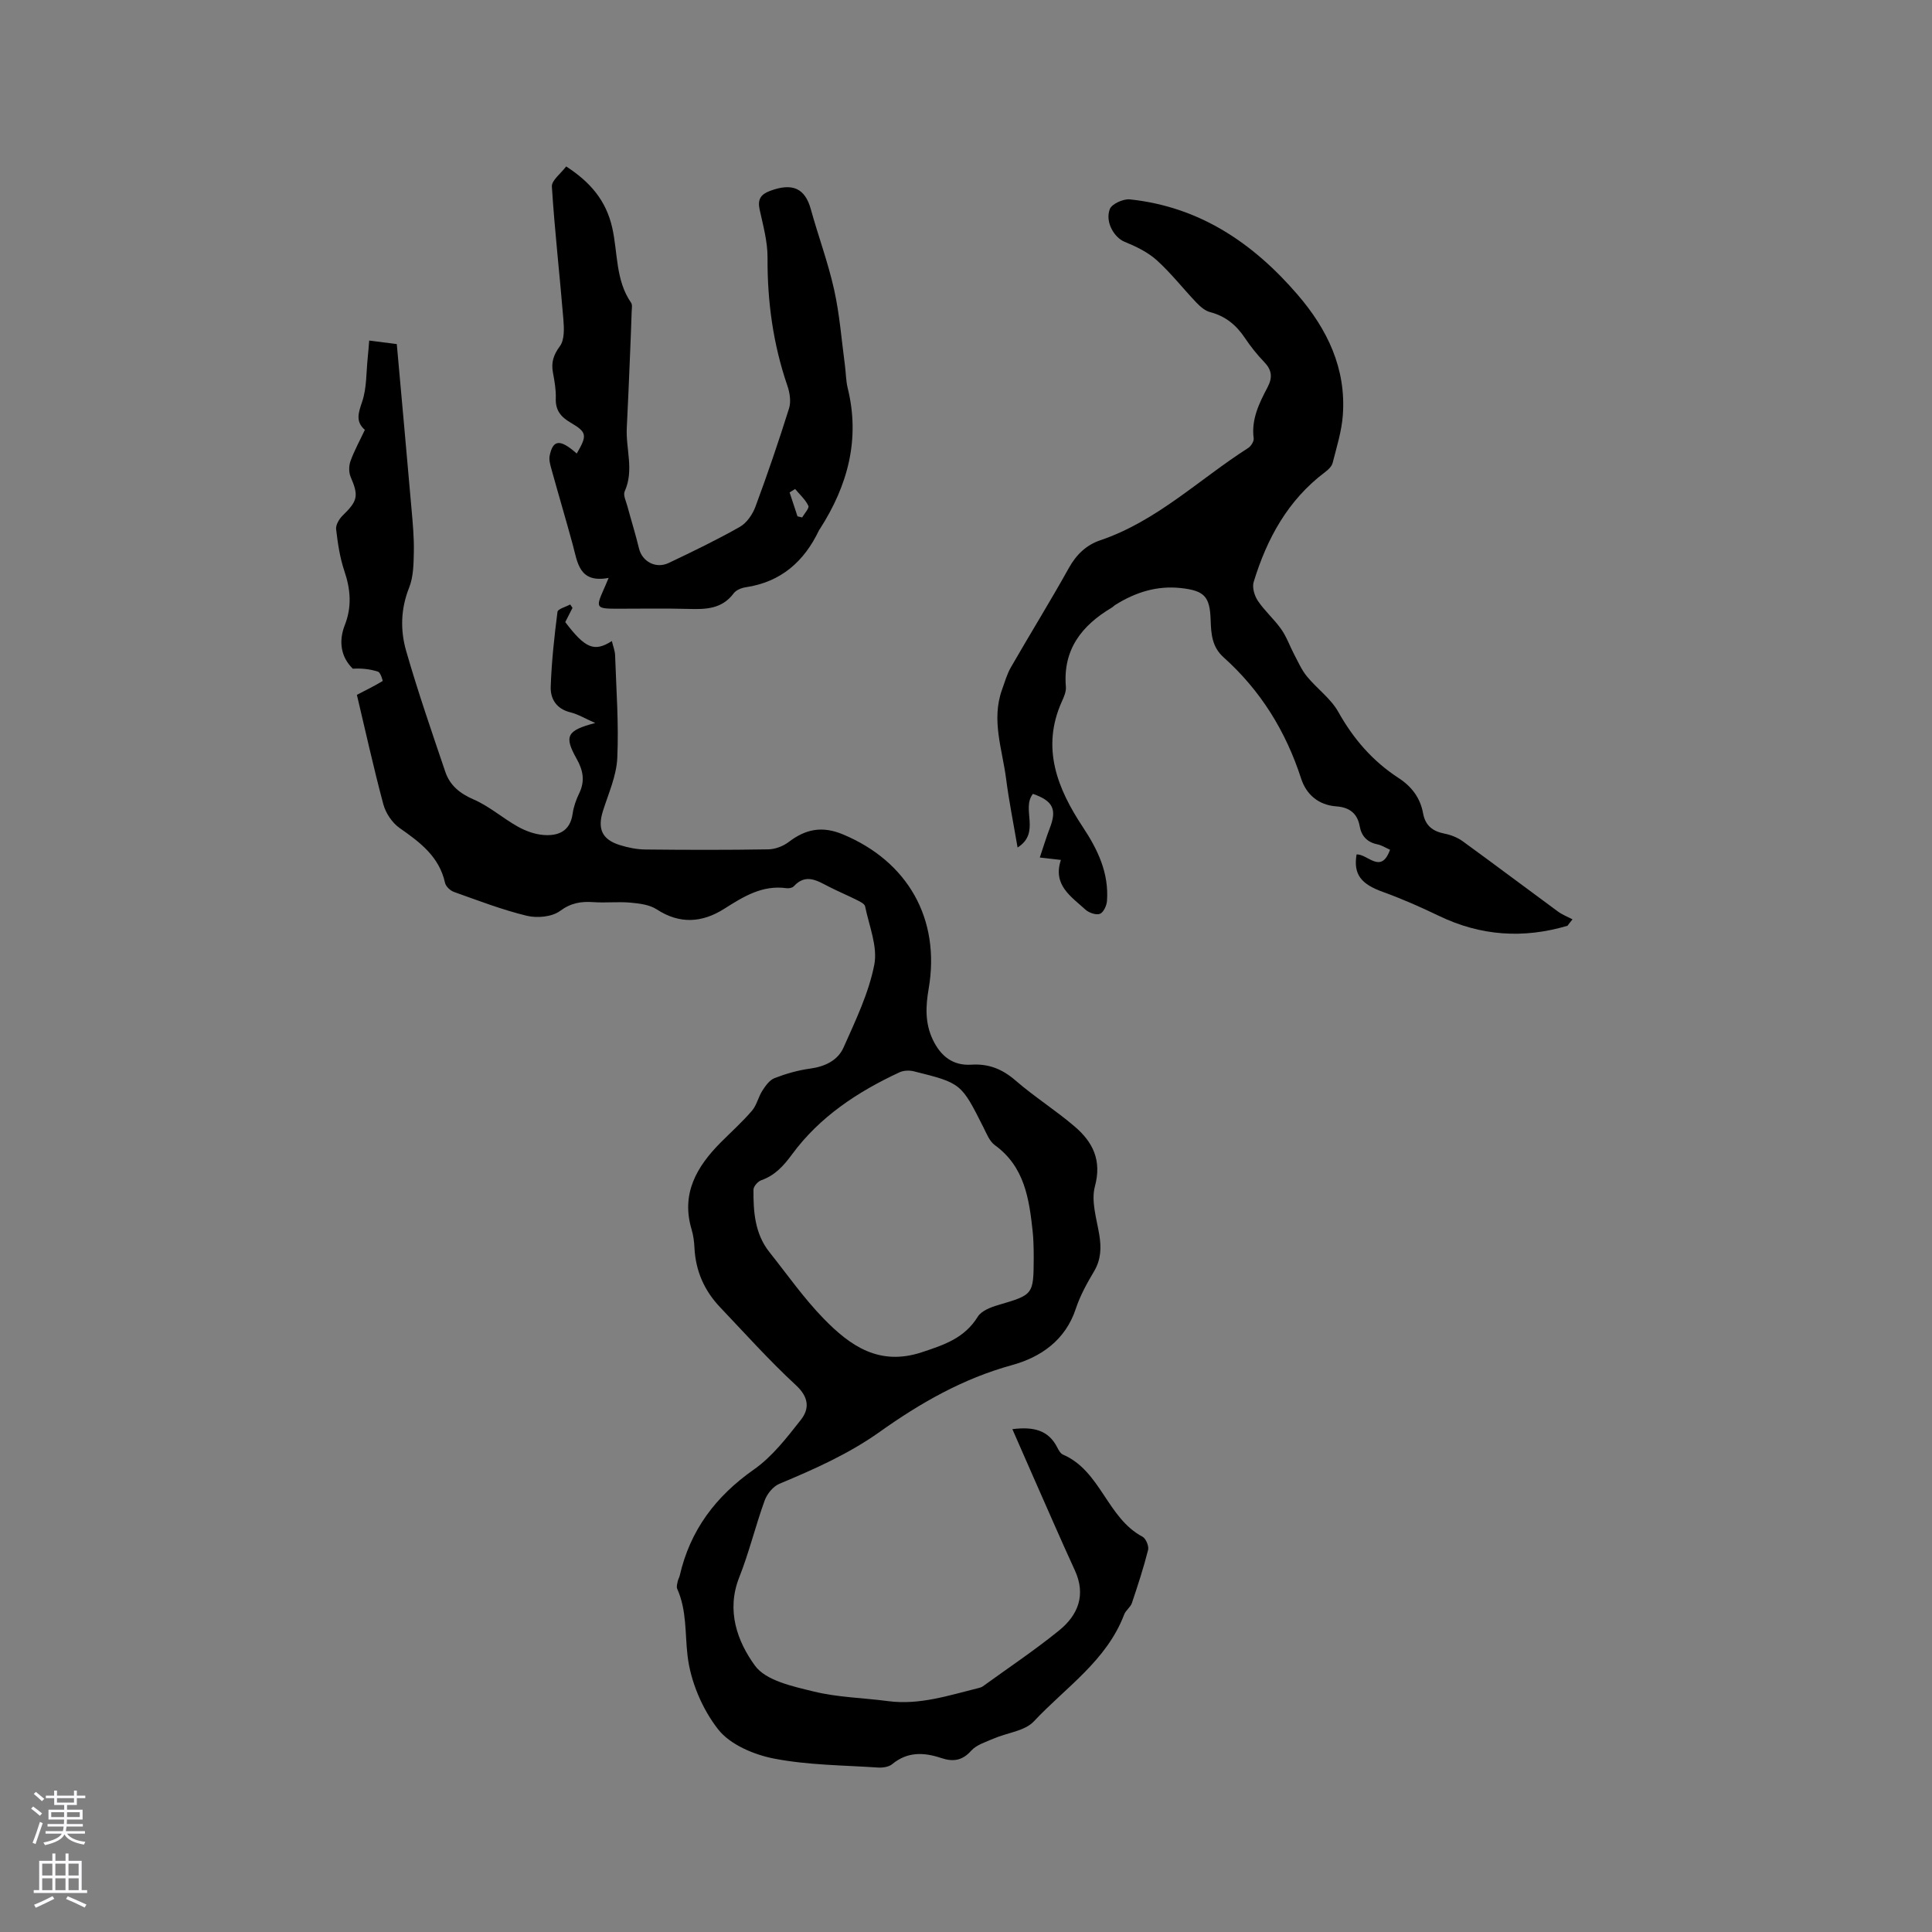 <svg enable-background="new 0 0 400 400" viewBox="0 0 400 400" xmlns="http://www.w3.org/2000/svg"><rect x="0" y="0" width="400" height="400" fill="#808080" stroke="none"/><g fill="#010000"><path d="m209.6 295.89c4.44-.56 7.49.23 9.3 3.8.28.56.67 1.25 1.18 1.47 7.83 3.38 9.12 13.1 16.46 17 .7.37 1.36 1.94 1.16 2.74-.94 3.72-2.14 7.38-3.36 11.01-.29.86-1.27 1.49-1.59 2.35-3.63 9.57-12.11 15.09-18.7 22.13-1.89 2.02-5.54 2.35-8.34 3.57-1.62.7-3.53 1.28-4.64 2.51-1.87 2.1-3.79 2.31-6.2 1.51-3.56-1.19-6.98-1.36-10.15 1.27-.7.58-1.97.76-2.94.7-7.19-.48-14.48-.49-21.51-1.85-4.18-.81-9.11-2.89-11.59-6.06-3.3-4.22-5.71-9.92-6.33-15.24-.55-4.66-.14-9.39-2.14-13.85-.19-.41 0-1.02.1-1.53.08-.41.32-.79.42-1.2 2.15-9.4 7.44-16.42 15.35-21.97 3.8-2.66 6.81-6.58 9.73-10.29 1.8-2.29 1.68-4.67-1-7.15-5.52-5.1-10.55-10.72-15.74-16.18-3.26-3.43-5.05-7.51-5.29-12.28-.06-1.26-.22-2.56-.58-3.76-2.24-7.45 1.03-13.04 6.02-18.06 2.17-2.18 4.47-4.24 6.47-6.57.99-1.15 1.31-2.85 2.15-4.15.65-1.01 1.49-2.2 2.53-2.6 2.35-.91 4.83-1.62 7.32-1.96 3.09-.42 5.76-1.68 6.96-4.38 2.48-5.57 5.2-11.22 6.36-17.12.74-3.77-1.08-8.07-1.9-12.1-.11-.53-1.04-.98-1.68-1.3-1.89-.95-3.85-1.77-5.74-2.73-2.44-1.24-4.82-2.88-7.35-.12-.3.33-1.02.46-1.5.39-5.03-.7-8.93 1.75-12.92 4.28-4.54 2.87-9.18 3.22-13.96.1-1.49-.97-3.58-1.22-5.44-1.39-2.52-.23-5.1.08-7.63-.1-2.58-.18-4.66.14-6.95 1.83-1.67 1.23-4.74 1.51-6.88.99-5.12-1.24-10.08-3.16-15.06-4.93-.77-.27-1.7-1.14-1.86-1.89-1.21-5.45-5.19-8.4-9.42-11.36-1.54-1.08-2.87-3.09-3.36-4.92-2.05-7.66-3.75-15.41-5.47-22.64 1.98-1.02 3.69-1.87 5.33-2.86.07-.04-.44-1.76-.94-1.93-1.62-.54-3.37-.73-5.23-.62-2.47-2.4-2.99-5.65-1.66-9.04 1.48-3.78 1.2-7.36-.08-11.15-.94-2.78-1.38-5.76-1.72-8.69-.1-.9.64-2.14 1.36-2.84 3.13-3.04 3.33-4.08 1.65-7.99-.41-.94-.38-2.31-.03-3.29.79-2.17 1.92-4.22 2.97-6.45-1.98-1.74-1.34-3.52-.56-5.83.96-2.83.83-6.04 1.15-9.08.12-1.14.2-2.27.31-3.58 1.94.25 3.59.46 5.71.73 1.02 11.39 2.06 22.76 3.05 34.14.26 2.96.54 5.93.48 8.89-.05 2.49-.08 5.16-.98 7.41-1.75 4.39-1.84 8.82-.61 13.09 2.42 8.42 5.29 16.71 8.1 25.01.95 2.82 3 4.5 5.87 5.74 3.25 1.41 6.03 3.88 9.16 5.63 1.59.89 3.46 1.57 5.25 1.72 3.08.25 5.58-.73 6.09-4.41.2-1.44.72-2.9 1.36-4.22 1.23-2.54.82-4.74-.54-7.15-2.63-4.69-2.05-5.85 3.86-7.4-2.1-.92-3.56-1.82-5.15-2.21-2.89-.71-4.16-2.78-4.07-5.32.18-5.17.74-10.34 1.4-15.48.08-.61 1.71-1.02 2.63-1.53.16.23.32.47.48.7-.51 1-1.02 2-1.5 2.95 4.12 5.43 6 6.26 9.65 3.92.25 1.08.64 2.01.67 2.95.24 7.1.78 14.22.45 21.29-.17 3.68-1.82 7.31-2.96 10.92-1.17 3.69-.23 5.92 3.48 7.08 1.69.53 3.51.9 5.28.92 8.48.09 16.97.11 25.45-.03 1.44-.02 3.1-.65 4.25-1.53 3.51-2.68 6.94-3.36 11.22-1.57 13.44 5.61 20.23 17.51 17.75 31.96-.63 3.63-.78 7.1.86 10.55 1.63 3.41 4.15 5.41 7.97 5.17 3.6-.23 6.42.91 9.16 3.28 3.91 3.39 8.34 6.18 12.27 9.55 3.72 3.19 5.62 6.94 4.16 12.37-.82 3.04.35 6.67.9 9.99.45 2.71.37 5.16-1.09 7.62-1.46 2.45-2.87 5.01-3.76 7.7-2.16 6.57-7.29 10.06-13.25 11.7-10.13 2.78-18.97 7.85-27.35 13.81-6.47 4.6-13.56 7.73-20.79 10.76-1.29.54-2.53 2.08-3.03 3.44-1.91 5.26-3.22 10.75-5.28 15.95-2.72 6.88-.37 13.26 3.27 18.26 2.27 3.11 7.81 4.28 12.13 5.34 5 1.23 10.28 1.32 15.43 2 6.51.86 12.58-1.19 18.73-2.71.31-.08.63-.17.88-.35 5.3-3.84 10.76-7.48 15.83-11.6 3.89-3.17 5.57-7.32 3.23-12.41-3.04-6.62-5.93-13.32-8.88-19.98-1.32-3.01-2.62-6-4.06-9.26zm4.41-37.05c-.03-.66-.03-2.26-.2-3.83-.73-6.79-1.67-13.46-7.85-17.93-1.1-.8-1.7-2.38-2.36-3.69-4.59-9.11-4.57-9.14-14.41-11.59-.93-.23-2.13-.18-2.98.22-8.64 4.02-16.49 9.18-22.22 16.97-1.75 2.38-3.54 4.37-6.39 5.37-.7.25-1.59 1.27-1.6 1.94-.04 4.58.28 9.15 3.31 12.95 3.69 4.64 7.12 9.55 11.24 13.78 5.45 5.59 11.46 9.86 20.3 6.94 4.67-1.54 8.84-2.93 11.58-7.35.75-1.22 2.66-1.96 4.19-2.41 7.34-2.17 7.36-2.11 7.4-9.8-.01-.22-.01-.43-.01-1.57z"/><path d="m324.53 191.67c-9.1 2.7-17.96 2.13-26.64-2.06-3.77-1.82-7.63-3.52-11.56-4.94-4.55-1.63-6.15-3.64-5.47-7.76 2.27-.17 5.07 4.23 6.93-.98-.9-.4-1.71-.93-2.58-1.11-2.13-.43-3.33-1.69-3.7-3.76-.49-2.72-2.19-3.92-4.84-4.11-3.71-.27-6.23-2.48-7.29-5.77-3.17-9.79-8.38-18.22-16.04-25.08-2.43-2.18-2.59-4.86-2.69-7.76-.16-4.85-1.29-6.05-6.17-6.59-4.94-.54-9.42.88-13.57 3.49-.27.17-.48.42-.76.58-6.21 3.7-10.13 8.69-9.47 16.4.08.98-.41 2.08-.84 3.03-4.33 9.62-.88 18.08 4.33 25.95 3.16 4.77 5.43 9.57 5.02 15.33-.07.97-.73 2.4-1.47 2.67-.8.3-2.28-.22-3-.88-2.98-2.72-6.81-5.09-5.07-10.28-1.53-.17-2.65-.3-4.37-.5.74-2.18 1.32-4.15 2.06-6.06 1.52-3.9.69-5.66-3.48-7.12-2.48 3.11 1.69 8.03-3.18 11.11-.86-5.04-1.78-9.59-2.37-14.18-.78-6.12-3.11-12.2-.86-18.47.57-1.58 1.02-3.23 1.85-4.67 3.96-6.89 8.15-13.65 12.01-20.58 1.55-2.78 3.62-4.74 6.49-5.71 11.71-3.97 20.48-12.63 30.61-19.1.59-.38 1.23-1.38 1.15-2-.52-3.95 1.14-7.29 2.86-10.55 1.12-2.13.89-3.64-.73-5.31-1.47-1.52-2.79-3.21-3.97-4.96-1.78-2.66-4.02-4.5-7.18-5.32-1.04-.27-2.02-1.12-2.8-1.93-2.78-2.91-5.27-6.13-8.25-8.82-1.87-1.68-4.32-2.86-6.68-3.82-2.02-.82-4.07-3.98-3.04-6.75.4-1.08 2.8-2.16 4.16-2.02 14.41 1.52 25.52 9.03 34.74 19.75 6.15 7.15 10.05 15.24 9.35 24.91-.24 3.33-1.28 6.62-2.11 9.89-.18.72-.9 1.42-1.55 1.9-7.71 5.79-12.06 13.78-14.8 22.76-.35 1.13.16 2.86.87 3.91 1.41 2.1 3.39 3.81 4.84 5.88 1.12 1.59 1.77 3.5 2.69 5.24.82 1.54 1.53 3.2 2.63 4.53 2.07 2.53 4.93 4.56 6.49 7.34 3.13 5.6 7.14 10.22 12.47 13.68 2.73 1.78 4.5 4.12 5.08 7.3.46 2.55 1.97 3.73 4.42 4.22 1.32.26 2.69.79 3.77 1.57 6.6 4.79 13.11 9.7 19.69 14.53.92.68 2.03 1.11 3.06 1.65-.36.43-.7.88-1.04 1.33z"/><path d="m126.01 119.65c-6.15 1.15-6.42-3.19-7.44-6.93-1.42-5.21-2.96-10.38-4.4-15.59-.25-.89-.54-1.9-.37-2.77.69-3.39 2.18-3.49 5.61-.46 2.18-3.76 2.14-4.4-1.26-6.39-2.02-1.18-3.17-2.55-3.08-5.02.06-1.78-.26-3.59-.59-5.36-.39-2.1.11-3.65 1.44-5.46.98-1.33.87-3.7.72-5.57-.75-9.16-1.8-18.3-2.38-27.47-.08-1.28 1.86-2.7 2.96-4.17 5.06 3.28 8.26 7.09 9.53 12.66 1.18 5.2.66 10.86 3.91 15.56.3.43.14 1.21.12 1.82-.09 2.83-.2 5.66-.32 8.5-.22 5.19-.42 10.38-.69 15.57-.23 4.38 1.55 8.79-.44 13.17-.35.77.29 2.04.56 3.05.79 2.93 1.7 5.83 2.41 8.77.65 2.7 3.47 4.27 6.16 2.99 4.97-2.36 9.94-4.76 14.72-7.47 1.42-.81 2.63-2.57 3.22-4.16 2.5-6.73 4.82-13.54 6.97-20.39.43-1.39.15-3.2-.34-4.64-2.96-8.61-4.17-17.44-4.12-26.53.02-3.33-.92-6.69-1.64-9.99-.45-2.09.23-3.13 2.14-3.84 4.67-1.75 7.26-.55 8.46 3.78 1.54 5.58 3.58 11.04 4.83 16.68 1.14 5.12 1.53 10.4 2.23 15.62.21 1.57.2 3.19.57 4.71 2.63 10.63.01 20.21-5.74 29.18-.06.09-.14.17-.18.26-3.08 6.5-7.89 10.74-15.2 11.83-.89.13-1.98.58-2.48 1.25-2.43 3.27-5.8 3.34-9.38 3.23-4.98-.14-9.97-.03-14.95-.04-4.09-.01-4.24-.25-2.64-3.86.27-.57.5-1.15 1.08-2.52zm38.61-18.41c-.38.24-.76.47-1.14.71.54 1.65 1.09 3.3 1.63 4.95.32.08.64.15.97.23.47-.82 1.51-1.92 1.28-2.41-.62-1.3-1.79-2.34-2.74-3.48z"/></g><path d="m6.44 374.46.42-.45c.65.47 1.27.95 1.85 1.44l-.45.49c-.65-.56-1.25-1.06-1.82-1.48m.93 7.33-.63-.26c.55-1.36 1.05-2.8 1.52-4.33.19.1.38.19.59.27-.46 1.29-.95 2.73-1.48 4.32m-.38-10.38.44-.42c.43.34 1.01.82 1.74 1.44l-.49.49c-.53-.51-1.09-1.01-1.69-1.51m2.5.35h1.72v-1.04h.59v1.04h3.52v-1.04h.59v1.04h1.75v.53h-1.75v1.42h-2.03v.97h3.22v2.03h-3.24c0 .35-.01.66-.03.93h3.32v.53h-3.37c-.03.27-.08.58-.15.94h3.96v.53h-3.71c.67.92 1.93 1.48 3.79 1.68-.13.24-.23.44-.29.59-2.13-.38-3.48-1.08-4.04-2.12-.43.97-1.77 1.72-4.03 2.23-.09-.19-.2-.37-.33-.55 2.1-.42 3.37-1.03 3.81-1.83h-3.36v-.53h3.58c.08-.29.13-.61.16-.94h-3.33v-.53h3.39c.02-.27.04-.58.04-.93h-3.23v-2.03h3.25v-.97h-2.07v-1.42h-1.73zm1.12 3.44v1h2.65c.01-.3.02-.44.01-.4v-.25-.35zm1.19-2h3.52v-.91h-3.52zm4.71 2h-2.63v.59c0 .15-.01.28-.01.4h2.64z" fill="#fbfafc"/><path d="m13.56 383.74h.63v1.52h2.72v6.07h1.13v.6h-11.06v-.6h1.13v-6.07h2.73v-1.52h.63v1.52h2.1v-1.52zm-2.69 8.83.38.56c-1.24.63-2.53 1.25-3.85 1.85-.1-.21-.21-.42-.34-.63 1.36-.55 2.63-1.15 3.81-1.78m-2.13-4.27h2.1v-2.45h-2.1zm0 3.04h2.1v-2.46h-2.1zm2.72-3.04h2.1v-2.45h-2.1zm0 3.04h2.1v-2.46h-2.1zm6.07 3.6c-1.41-.71-2.7-1.3-3.86-1.78l.35-.56c1.45.62 2.75 1.19 3.88 1.72zm-1.25-9.09h-2.1v2.45h2.1zm-2.09 5.49h2.1v-2.46h-2.1z" fill="#fbfafc"/></svg>